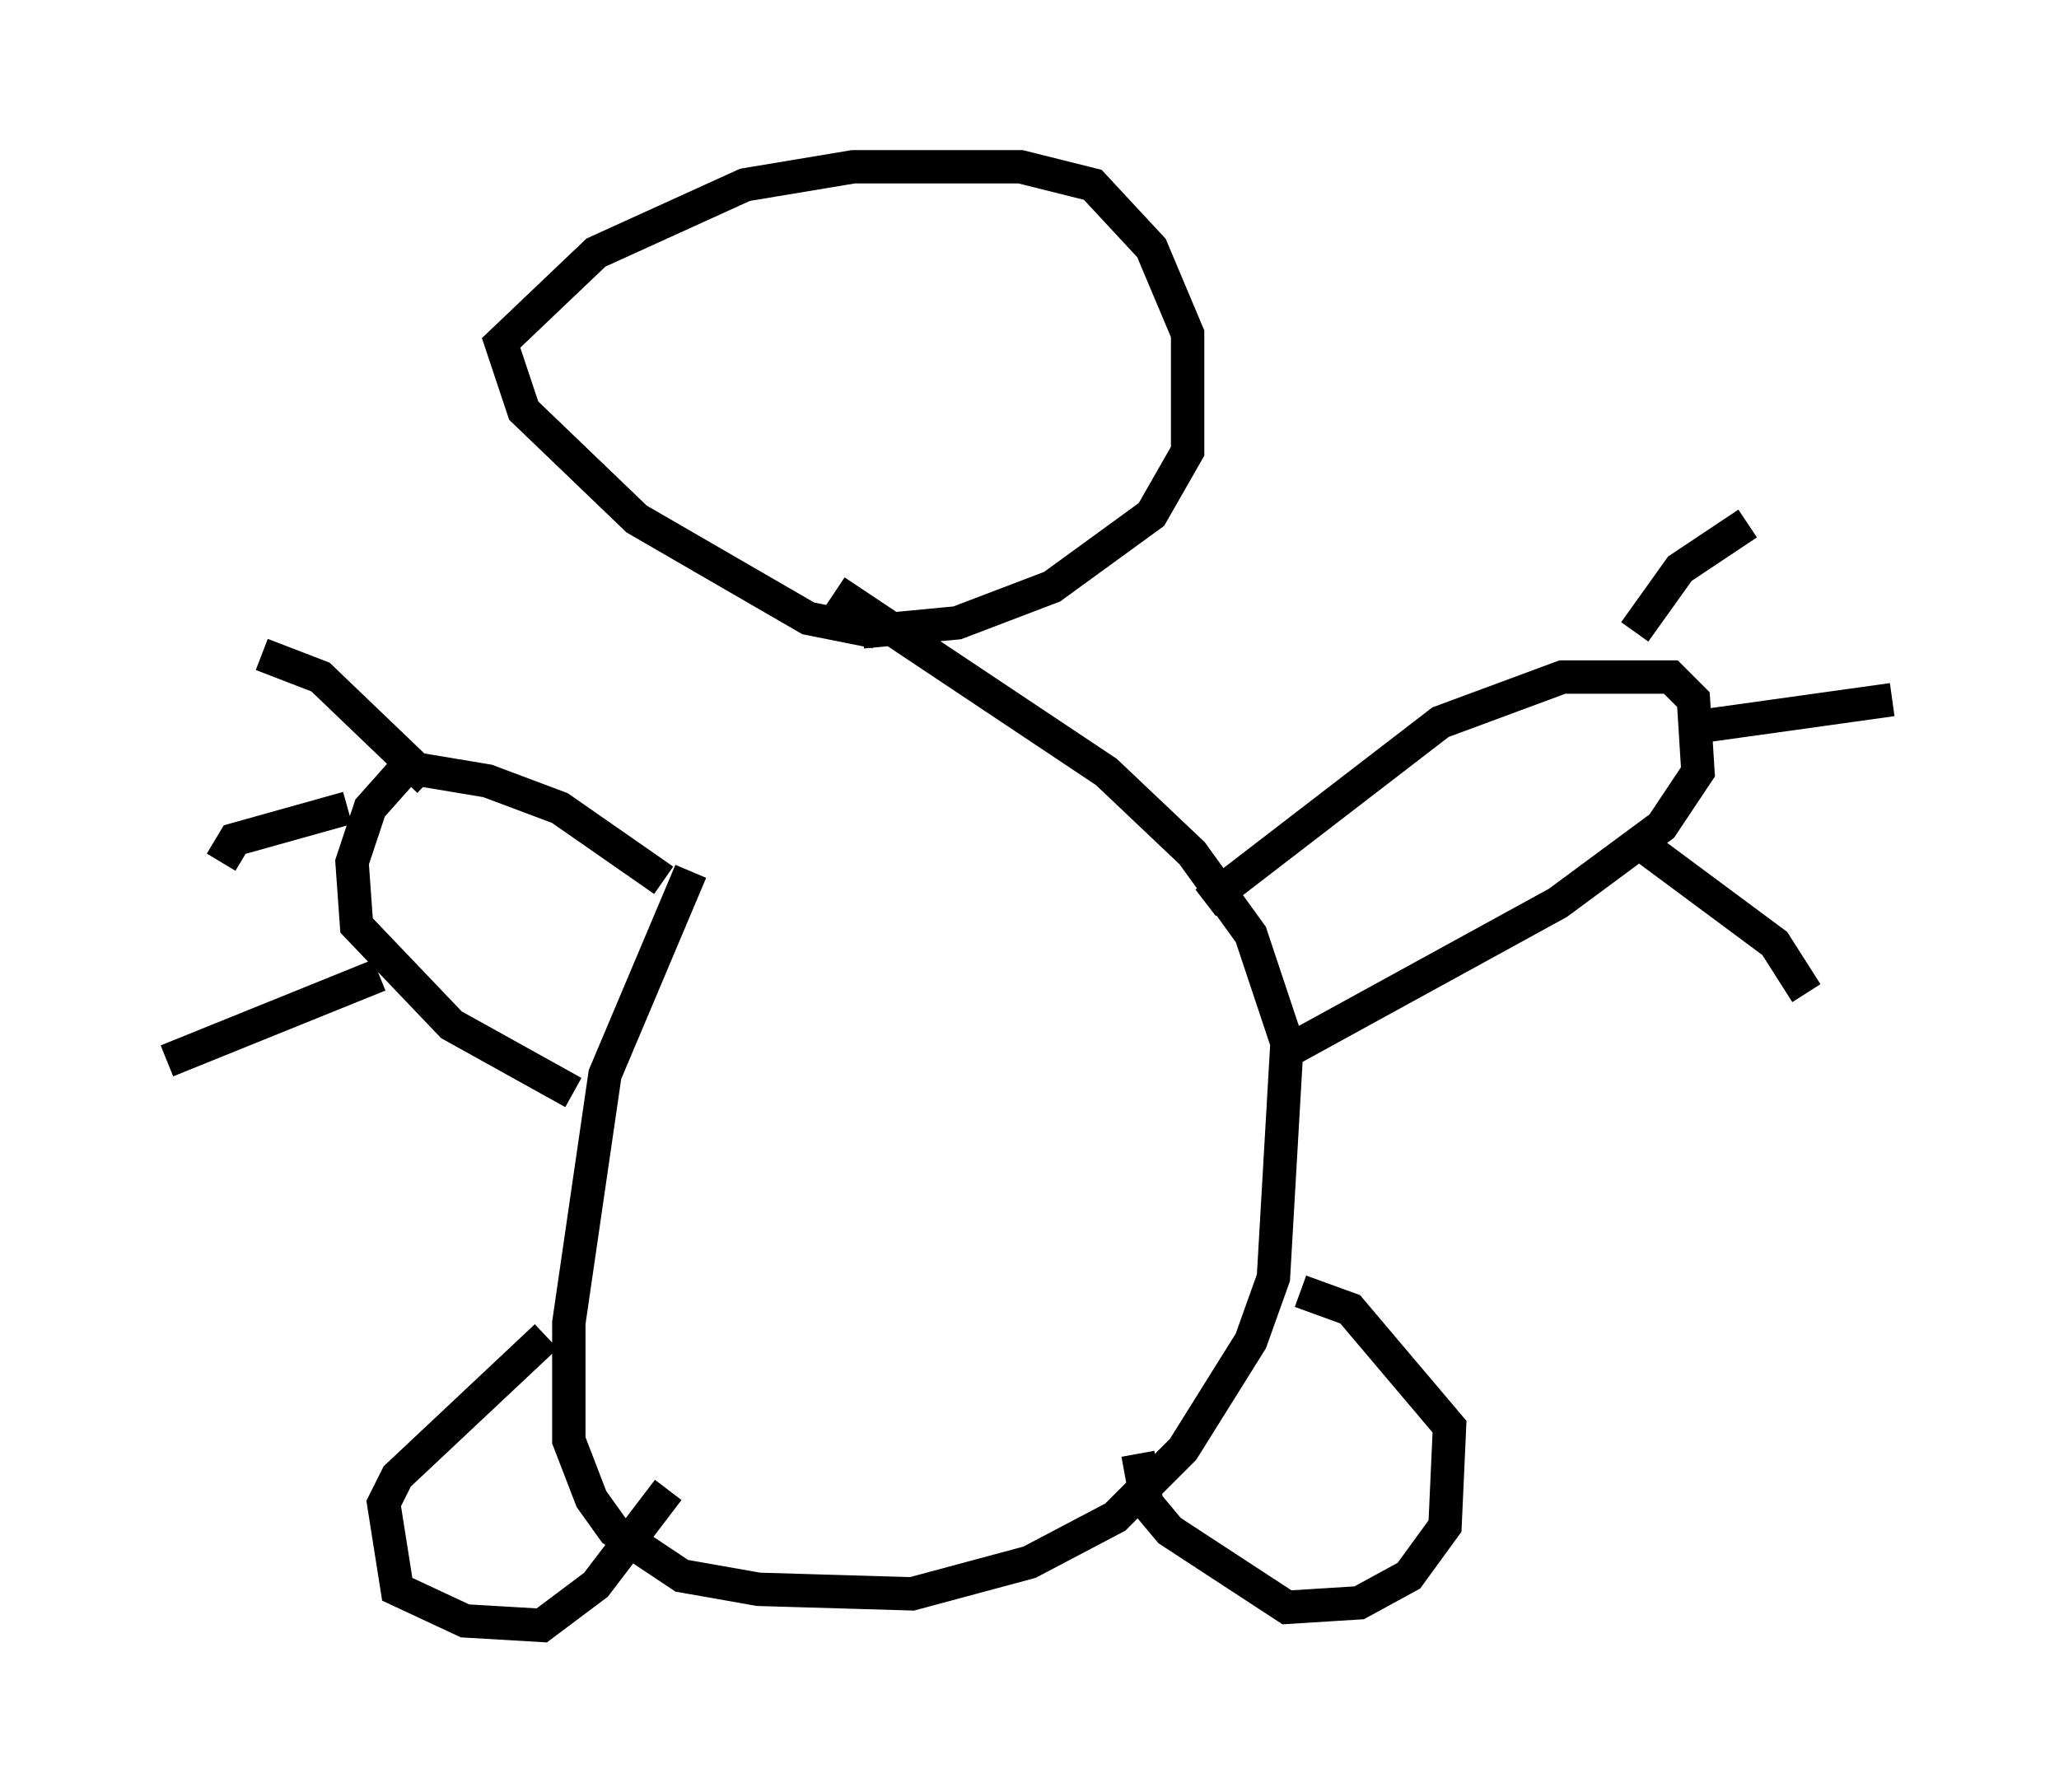 <?xml version="1.0" encoding="utf-8" ?>
<svg baseProfile="full" height="53.707" version="1.1" width="61.691" xmlns="http://www.w3.org/2000/svg" xmlns:ev="http://www.w3.org/2001/xml-events" xmlns:xlink="http://www.w3.org/1999/xlink"><defs /><rect fill="white" height="53.707" width="61.691" x="0" y="0" /><path d="M25.839, 19.073 m-5.142, 7.036 l-2.571, 6.089 -1.083, 7.442 l0.0, 3.518 0.677, 1.759 l0.677, 0.947 2.03, 1.353 l2.3, 0.406 4.601, 0.135 l3.518, -0.947 2.571, -1.353 l2.03, -2.03 2.03, -3.248 l0.677, -1.894 0.406, -7.036 l-1.083, -3.248 -1.759, -2.436 l-2.571, -2.436 -8.119, -5.413 m1.218, 1.218 l-2.03, -0.406 -5.142, -2.977 l-3.383, -3.248 -0.677, -2.03 l2.842, -2.706 4.465, -2.03 l3.248, -0.541 5.007, 0.0 l2.165, 0.541 1.759, 1.894 l1.083, 2.571 0.0, 3.518 l-1.083, 1.894 -2.977, 2.165 l-2.842, 1.083 -2.842, 0.271 m10.284, 8.119 l7.036, -5.413 3.654, -1.353 l3.248, 0.0 0.677, 0.677 l0.135, 2.165 -1.083, 1.624 l-3.112, 2.3 -8.39, 4.601 m-18.403, -5.277 l-3.112, -2.165 -2.165, -0.812 l-2.436, -0.406 -1.083, 1.218 l-0.541, 1.624 0.135, 1.894 l2.842, 2.977 3.654, 2.03 m21.786, 5.954 l1.488, 0.541 2.977, 3.518 l-0.135, 2.977 -1.083, 1.488 l-1.488, 0.812 -2.165, 0.135 l-3.518, -2.3 -0.677, -0.812 l-0.271, -1.488 m-17.726, -3.518 l-4.465, 4.195 -0.406, 0.812 l0.406, 2.571 2.03, 0.947 l2.3, 0.135 1.624, -1.218 l2.165, -2.842 m28.958, -25.71 l1.353, -1.894 2.03, -1.353 m-1.488, 6.089 l5.819, -0.812 m-7.713, 4.195 l4.195, 3.112 0.947, 1.488 m-41.272, -6.36 l-3.248, -3.112 -1.759, -0.677 m2.571, 4.601 l-3.383, 0.947 -0.406, 0.677 m4.736, 3.383 l-6.36, 2.571 m16.915, -20.433 " fill="none" stroke="black" stroke-width="1" /></svg>
